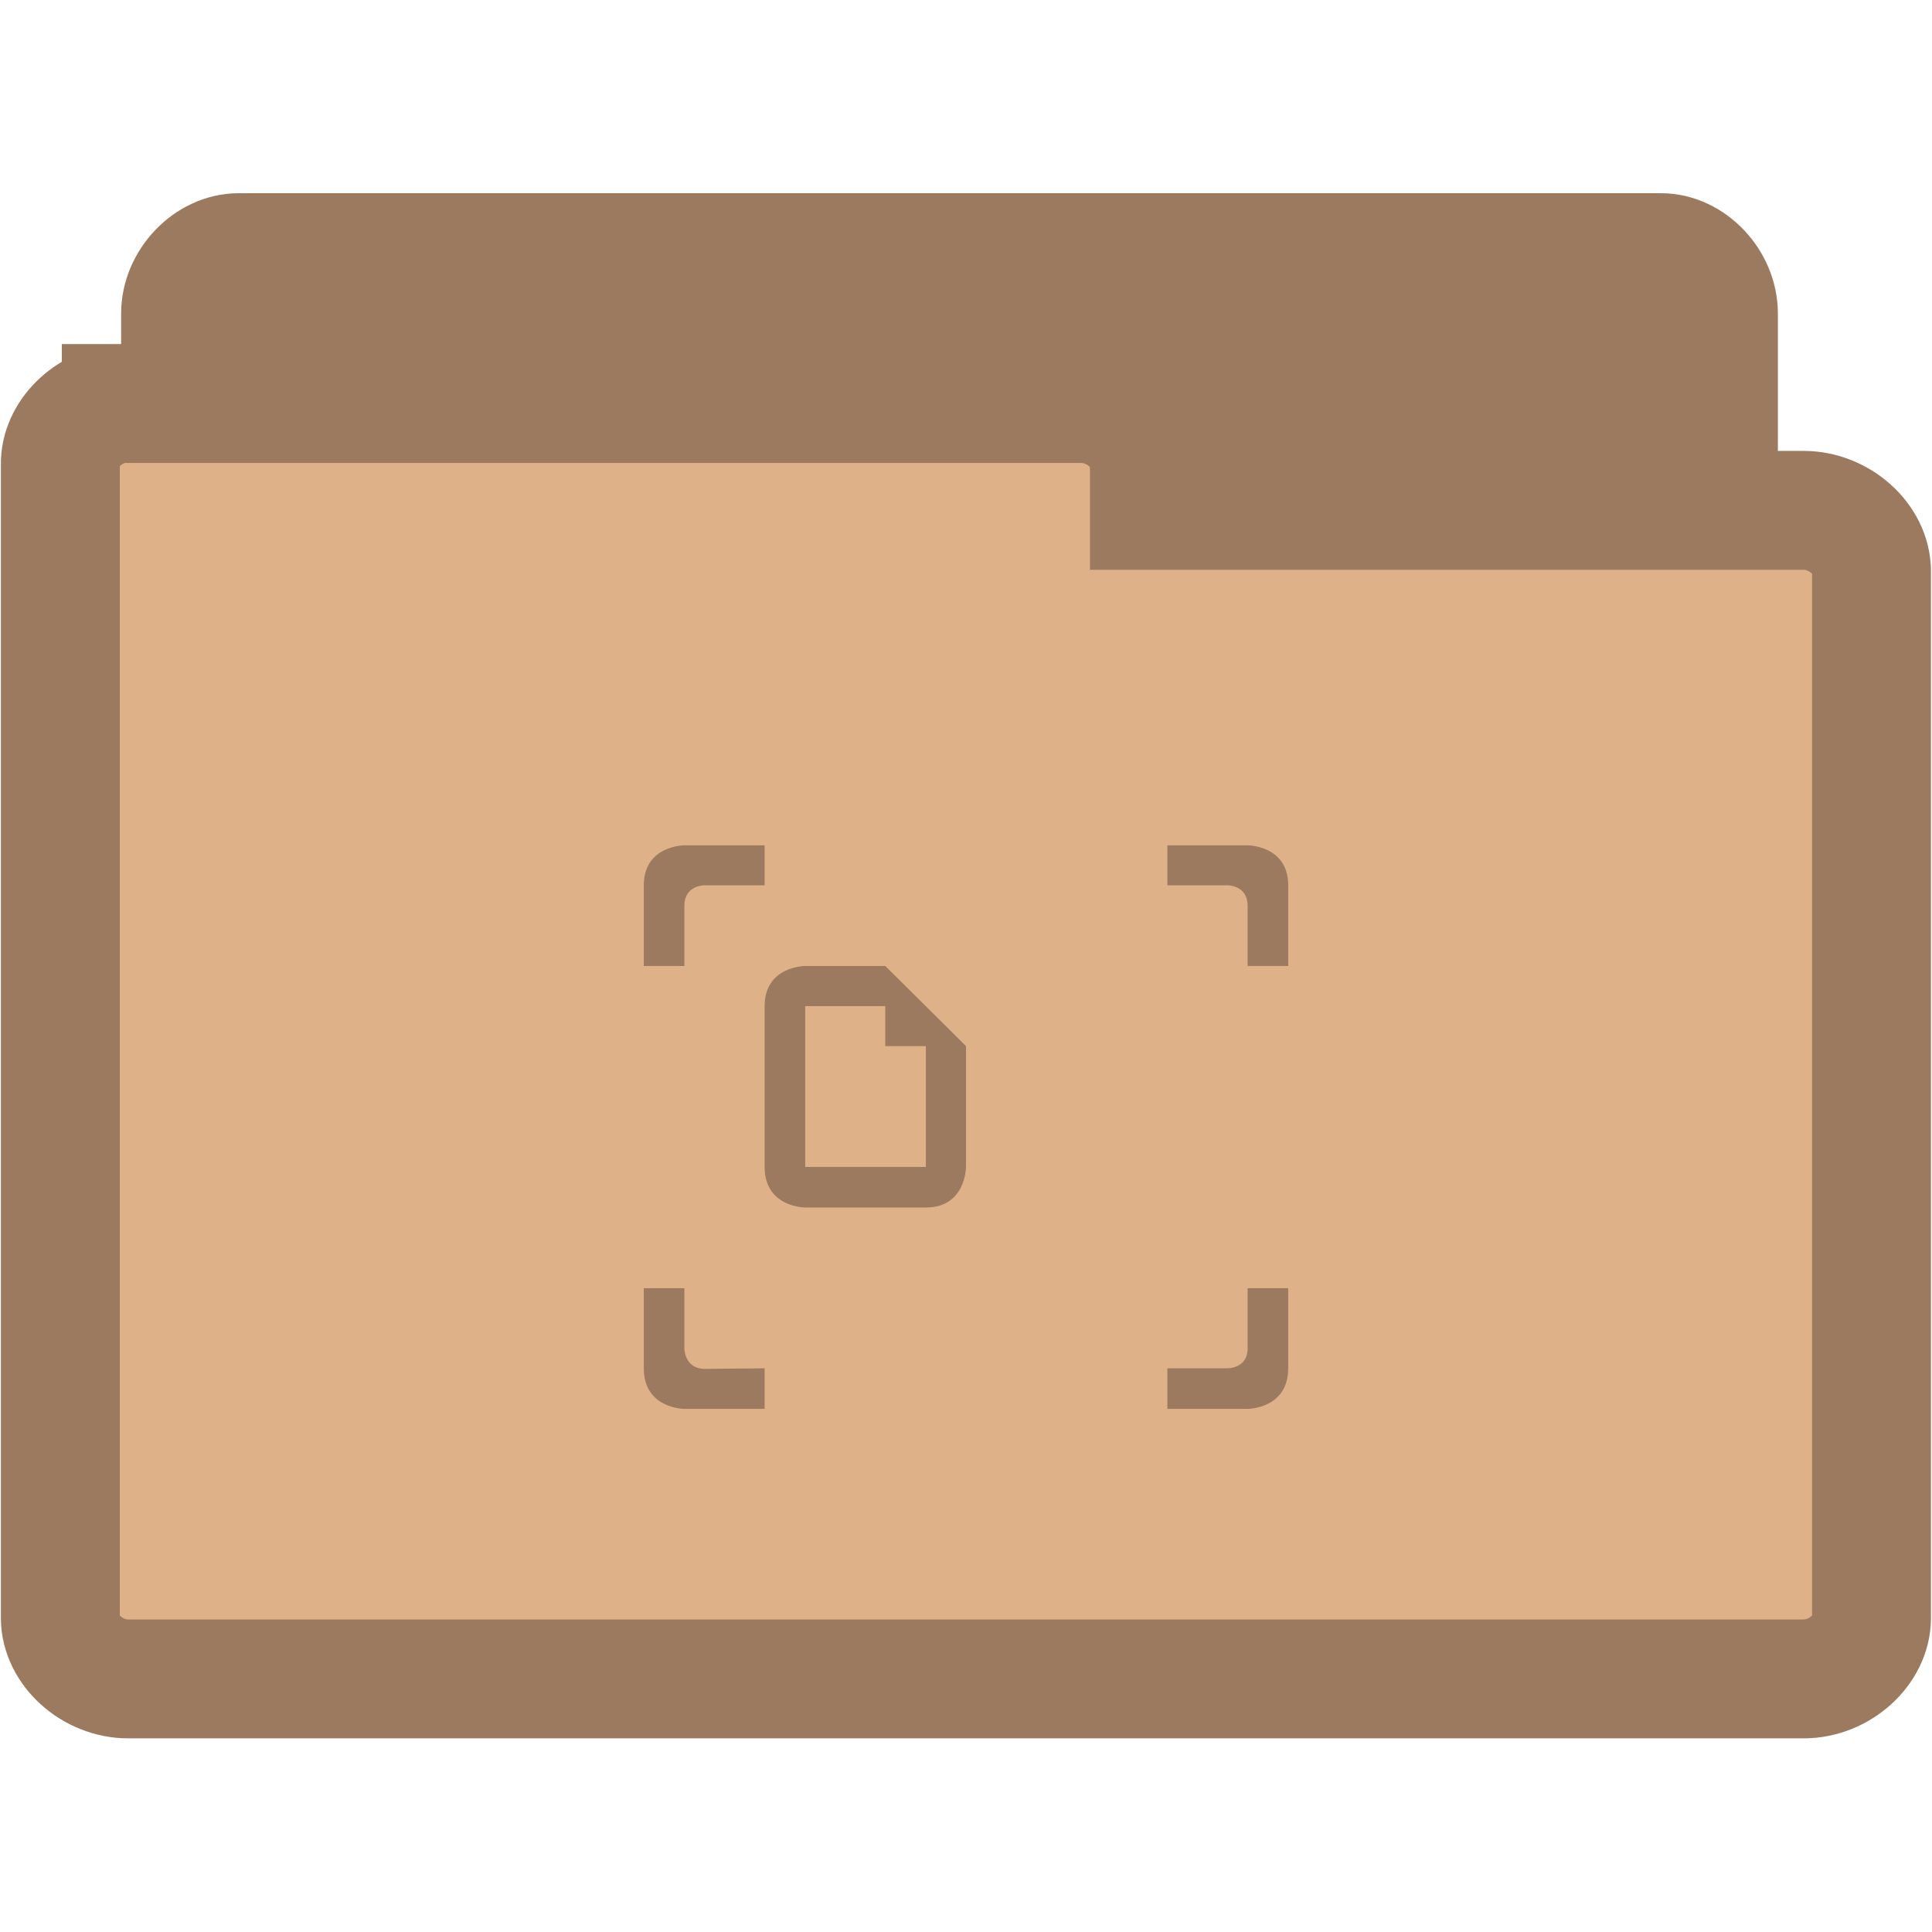 <svg width="16.25" xmlns="http://www.w3.org/2000/svg" height="16.25" viewBox="0 0 13 13">
<g style="stroke:#9c7a5f;stroke-width:.8">
<path style="fill:#9c7a5f" d="M 1.566,10.289 C 1.375,10.269 1.215,10.078 1.215,9.879 l 0,-7.769 c 0,-0.215 0.187,-0.41 0.391,-0.41 l 9.57,0 c 0.203,0 0.387,0.195 0.387,0.41 l 0,7.047 c 0,0.215 -0.184,0.41 -0.387,0.41 l -3.738,0 0,0.312 c 0,0.215 -0.184,0.41 -0.387,0.41 l -5.445,0 c -0.016,0 -0.027,0 -0.039,0 z"/>
<path style="fill:#dfb188" d="M 0.816,2.715 C 0.594,2.734 0.402,2.922 0.406,3.125 l 0,7.762 c 0,0.215 0.215,0.41 0.457,0.41 l 11.273,0 c 0.242,0 0.457,-0.195 0.457,-0.41 l 0,-7.043 c 0,-0.215 -0.215,-0.41 -0.457,-0.41 l -4.402,0 0,-0.309 c 0,-0.215 -0.219,-0.41 -0.457,-0.41 l -6.414,0 c -0.016,0 -0.031,0 -0.047,0 z"/>
</g>
<g style="fill:#9c7a5f">
<path style="fill-rule:evenodd" d="M 4.332 5.957 L 4.332 6.5 L 4.605 6.5 L 4.605 6.094 C 4.605 5.957 4.738 5.957 4.738 5.957 L 5.145 5.957 L 5.145 5.688 L 4.605 5.688 C 4.605 5.688 4.332 5.688 4.332 5.957 Z M 7.855 5.688 L 7.855 5.957 L 8.262 5.957 C 8.262 5.957 8.395 5.957 8.395 6.094 L 8.395 6.5 L 8.668 6.5 L 8.668 5.957 C 8.668 5.688 8.395 5.688 8.395 5.688 Z M 4.332 8.668 L 4.332 9.207 C 4.332 9.48 4.605 9.48 4.605 9.48 L 5.145 9.48 L 5.145 9.207 L 4.738 9.211 C 4.605 9.207 4.605 9.074 4.605 9.074 L 4.605 8.668 Z M 8.395 8.668 L 8.395 9.074 C 8.395 9.207 8.262 9.207 8.262 9.207 L 7.855 9.207 L 7.855 9.48 L 8.395 9.48 C 8.395 9.48 8.668 9.48 8.668 9.207 L 8.668 8.668 Z "/>
<path d="M 5.145 6.77 L 5.145 7.852 C 5.145 8.125 5.418 8.125 5.418 8.125 L 6.23 8.125 C 6.5 8.125 6.5 7.852 6.5 7.852 L 6.5 7.039 L 5.957 6.5 L 5.418 6.5 C 5.418 6.5 5.145 6.5 5.145 6.77 Z M 5.418 6.77 L 5.957 6.77 L 5.957 7.039 L 6.23 7.039 L 6.23 7.852 L 5.418 7.852 Z "/>
</g>
</svg>
